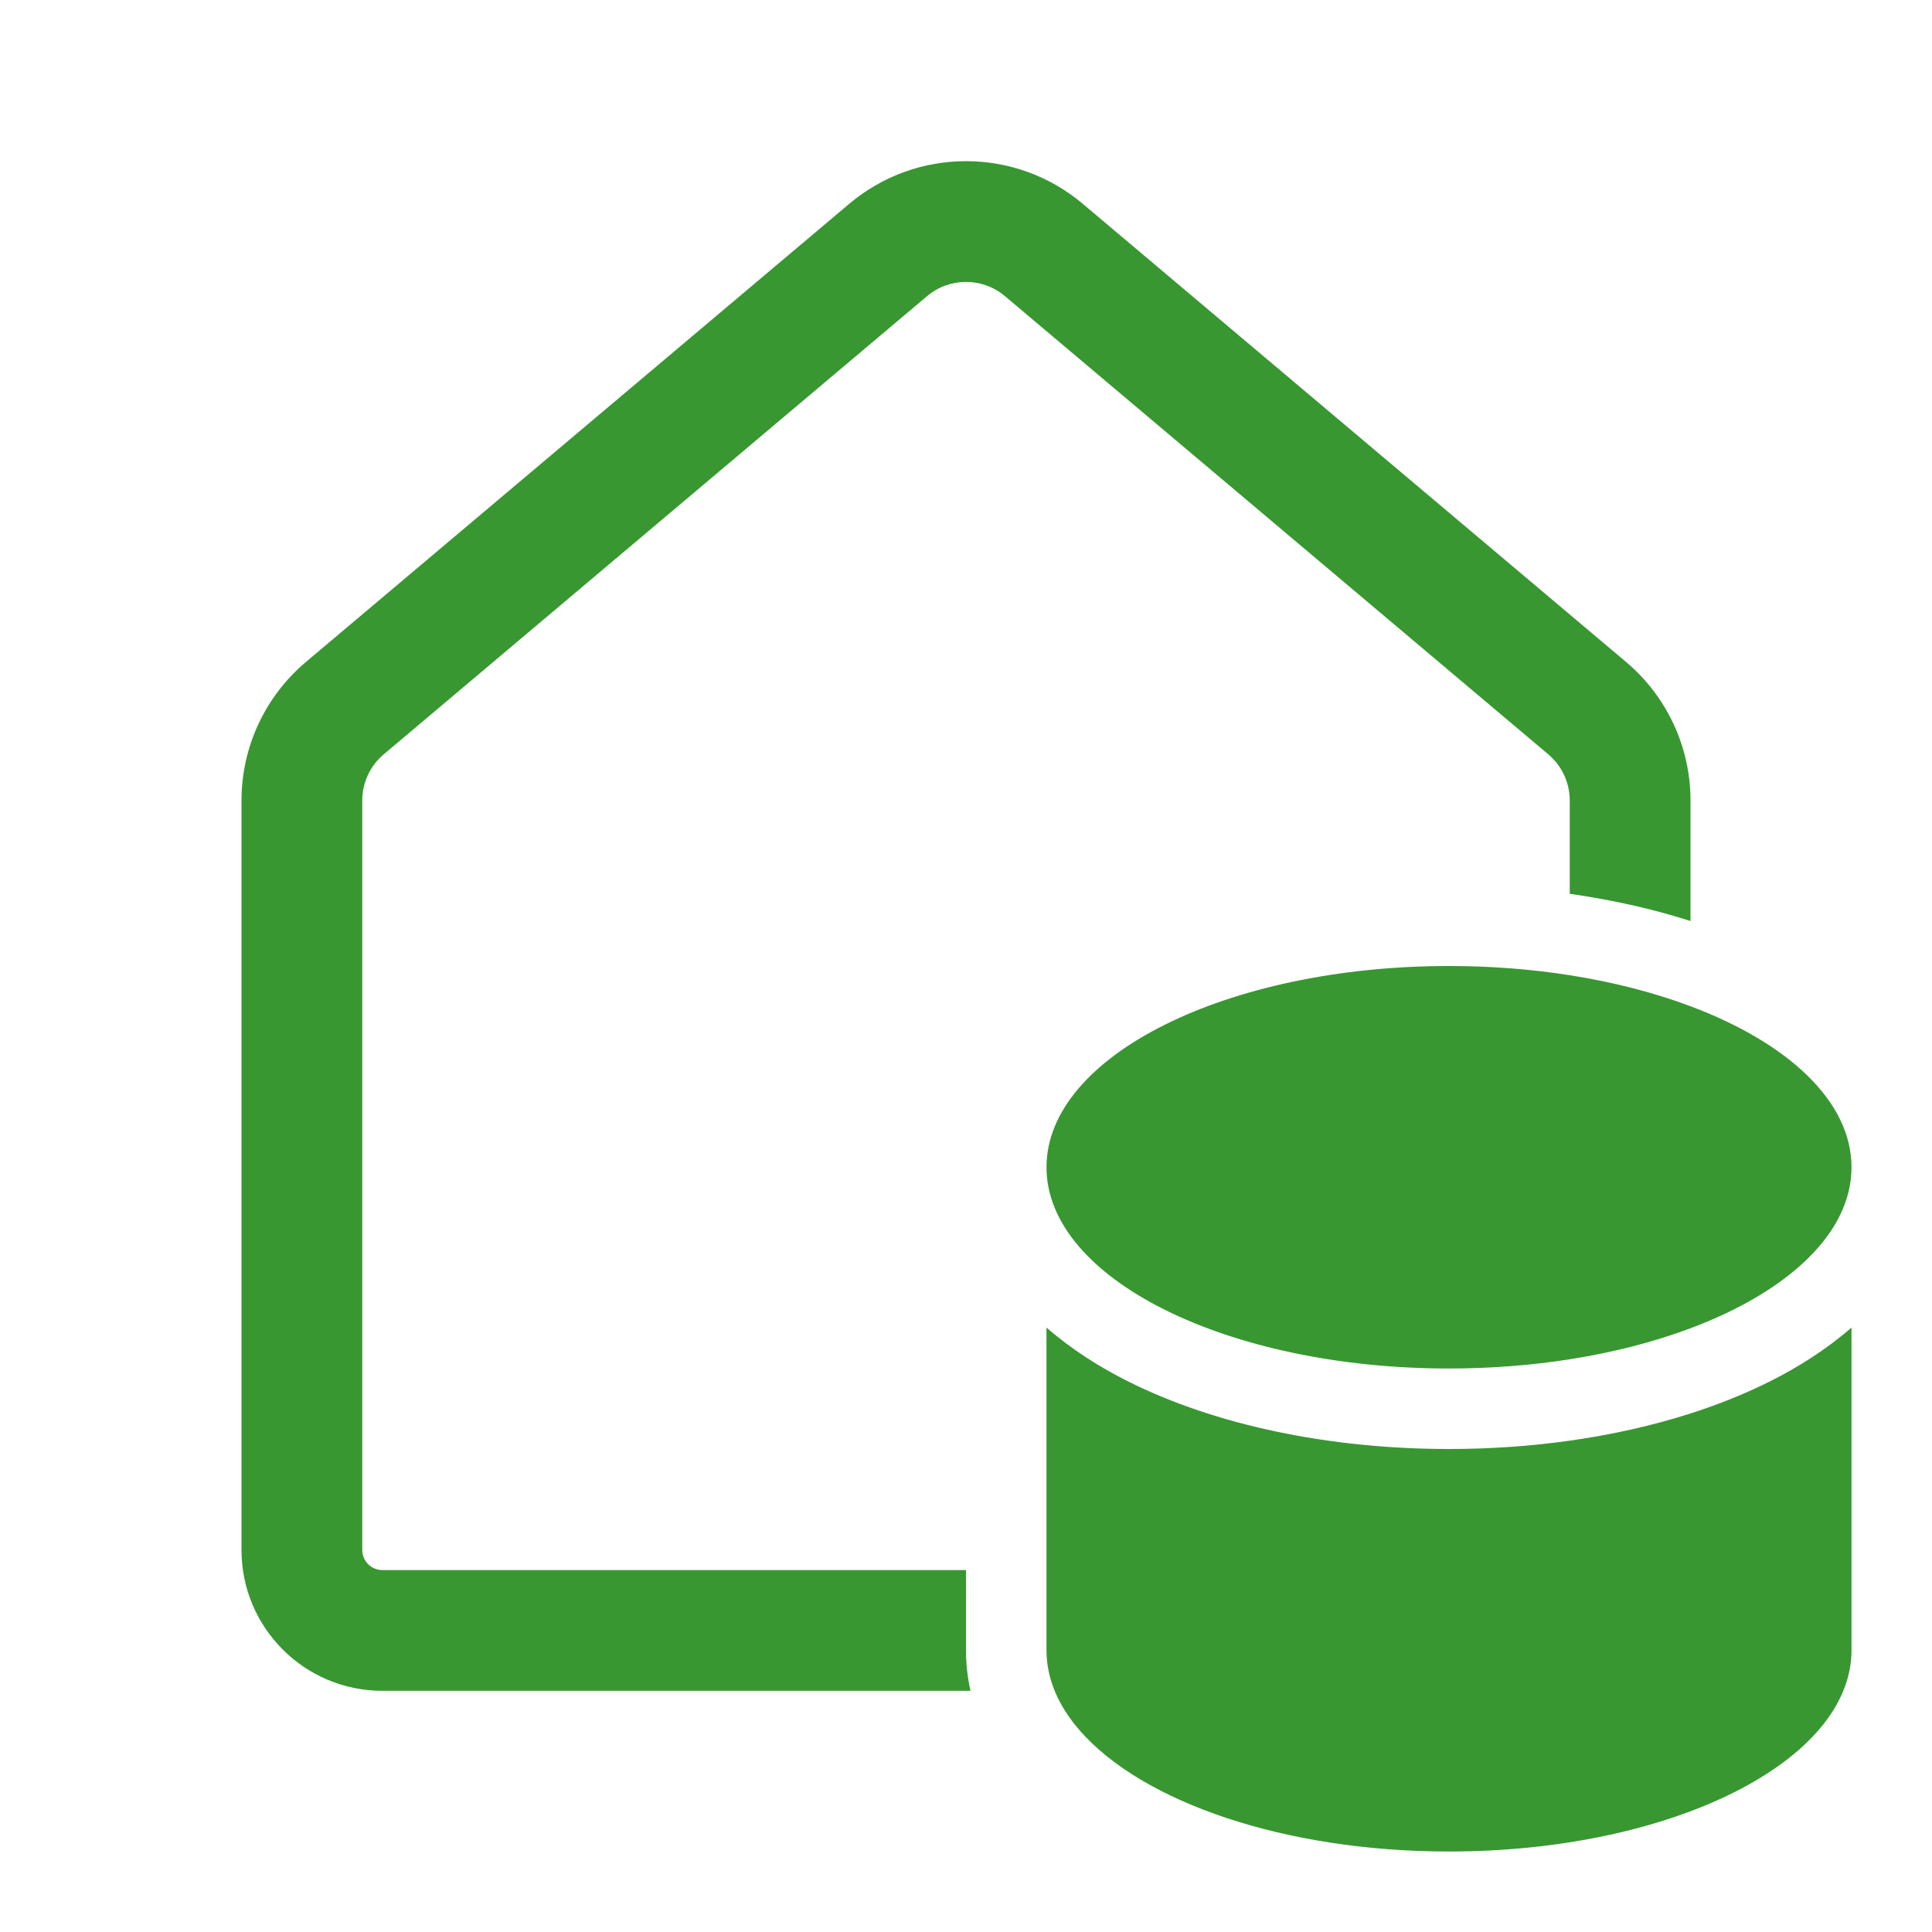 <svg width="125" height="125" viewBox="0 0 125 125" fill="none" xmlns="http://www.w3.org/2000/svg">
<path d="M54.945 13.187C59.309 9.507 65.691 9.507 70.055 13.187L105.211 42.833C107.851 45.06 109.375 48.338 109.375 51.792V59.591C107.181 58.888 104.829 58.337 102.37 57.951C102.103 57.909 101.833 57.869 101.562 57.83V51.792C101.562 50.641 101.055 49.548 100.174 48.806L65.018 19.159C63.563 17.933 61.437 17.933 59.982 19.159L24.826 48.806C23.945 49.548 23.438 50.641 23.438 51.792V100.281C23.438 101 24.02 101.583 24.74 101.583H62.5V106.771C62.5 107.68 62.603 108.556 62.793 109.395H24.74C19.706 109.395 15.625 105.315 15.625 100.281V51.792C15.625 48.338 17.149 45.06 19.789 42.833L54.945 13.187ZM109.375 65.103C107.043 64.228 104.408 63.543 101.562 63.096C99.096 62.709 96.472 62.5 93.75 62.5C79.368 62.5 67.708 68.33 67.708 75.521C67.708 82.712 79.368 88.542 93.75 88.542C96.472 88.542 99.096 88.333 101.562 87.945C104.408 87.499 107.043 86.814 109.375 85.939C115.7 83.563 119.792 79.781 119.792 75.521C119.792 71.261 115.7 67.479 109.375 65.103ZM109.375 91.451C106.946 92.229 104.319 92.822 101.562 93.211C99.049 93.566 96.428 93.75 93.75 93.75C85.925 93.75 78.584 92.176 73.007 89.386C71.162 88.465 69.322 87.302 67.708 85.894V106.771C67.708 108.623 68.481 110.384 69.875 111.979C73.894 116.578 83.071 119.792 93.75 119.792C108.132 119.792 119.792 113.962 119.792 106.771V85.894C118.178 87.302 116.337 88.465 114.493 89.386C112.918 90.174 111.203 90.865 109.375 91.451Z" fill="#389731"/>
</svg>
